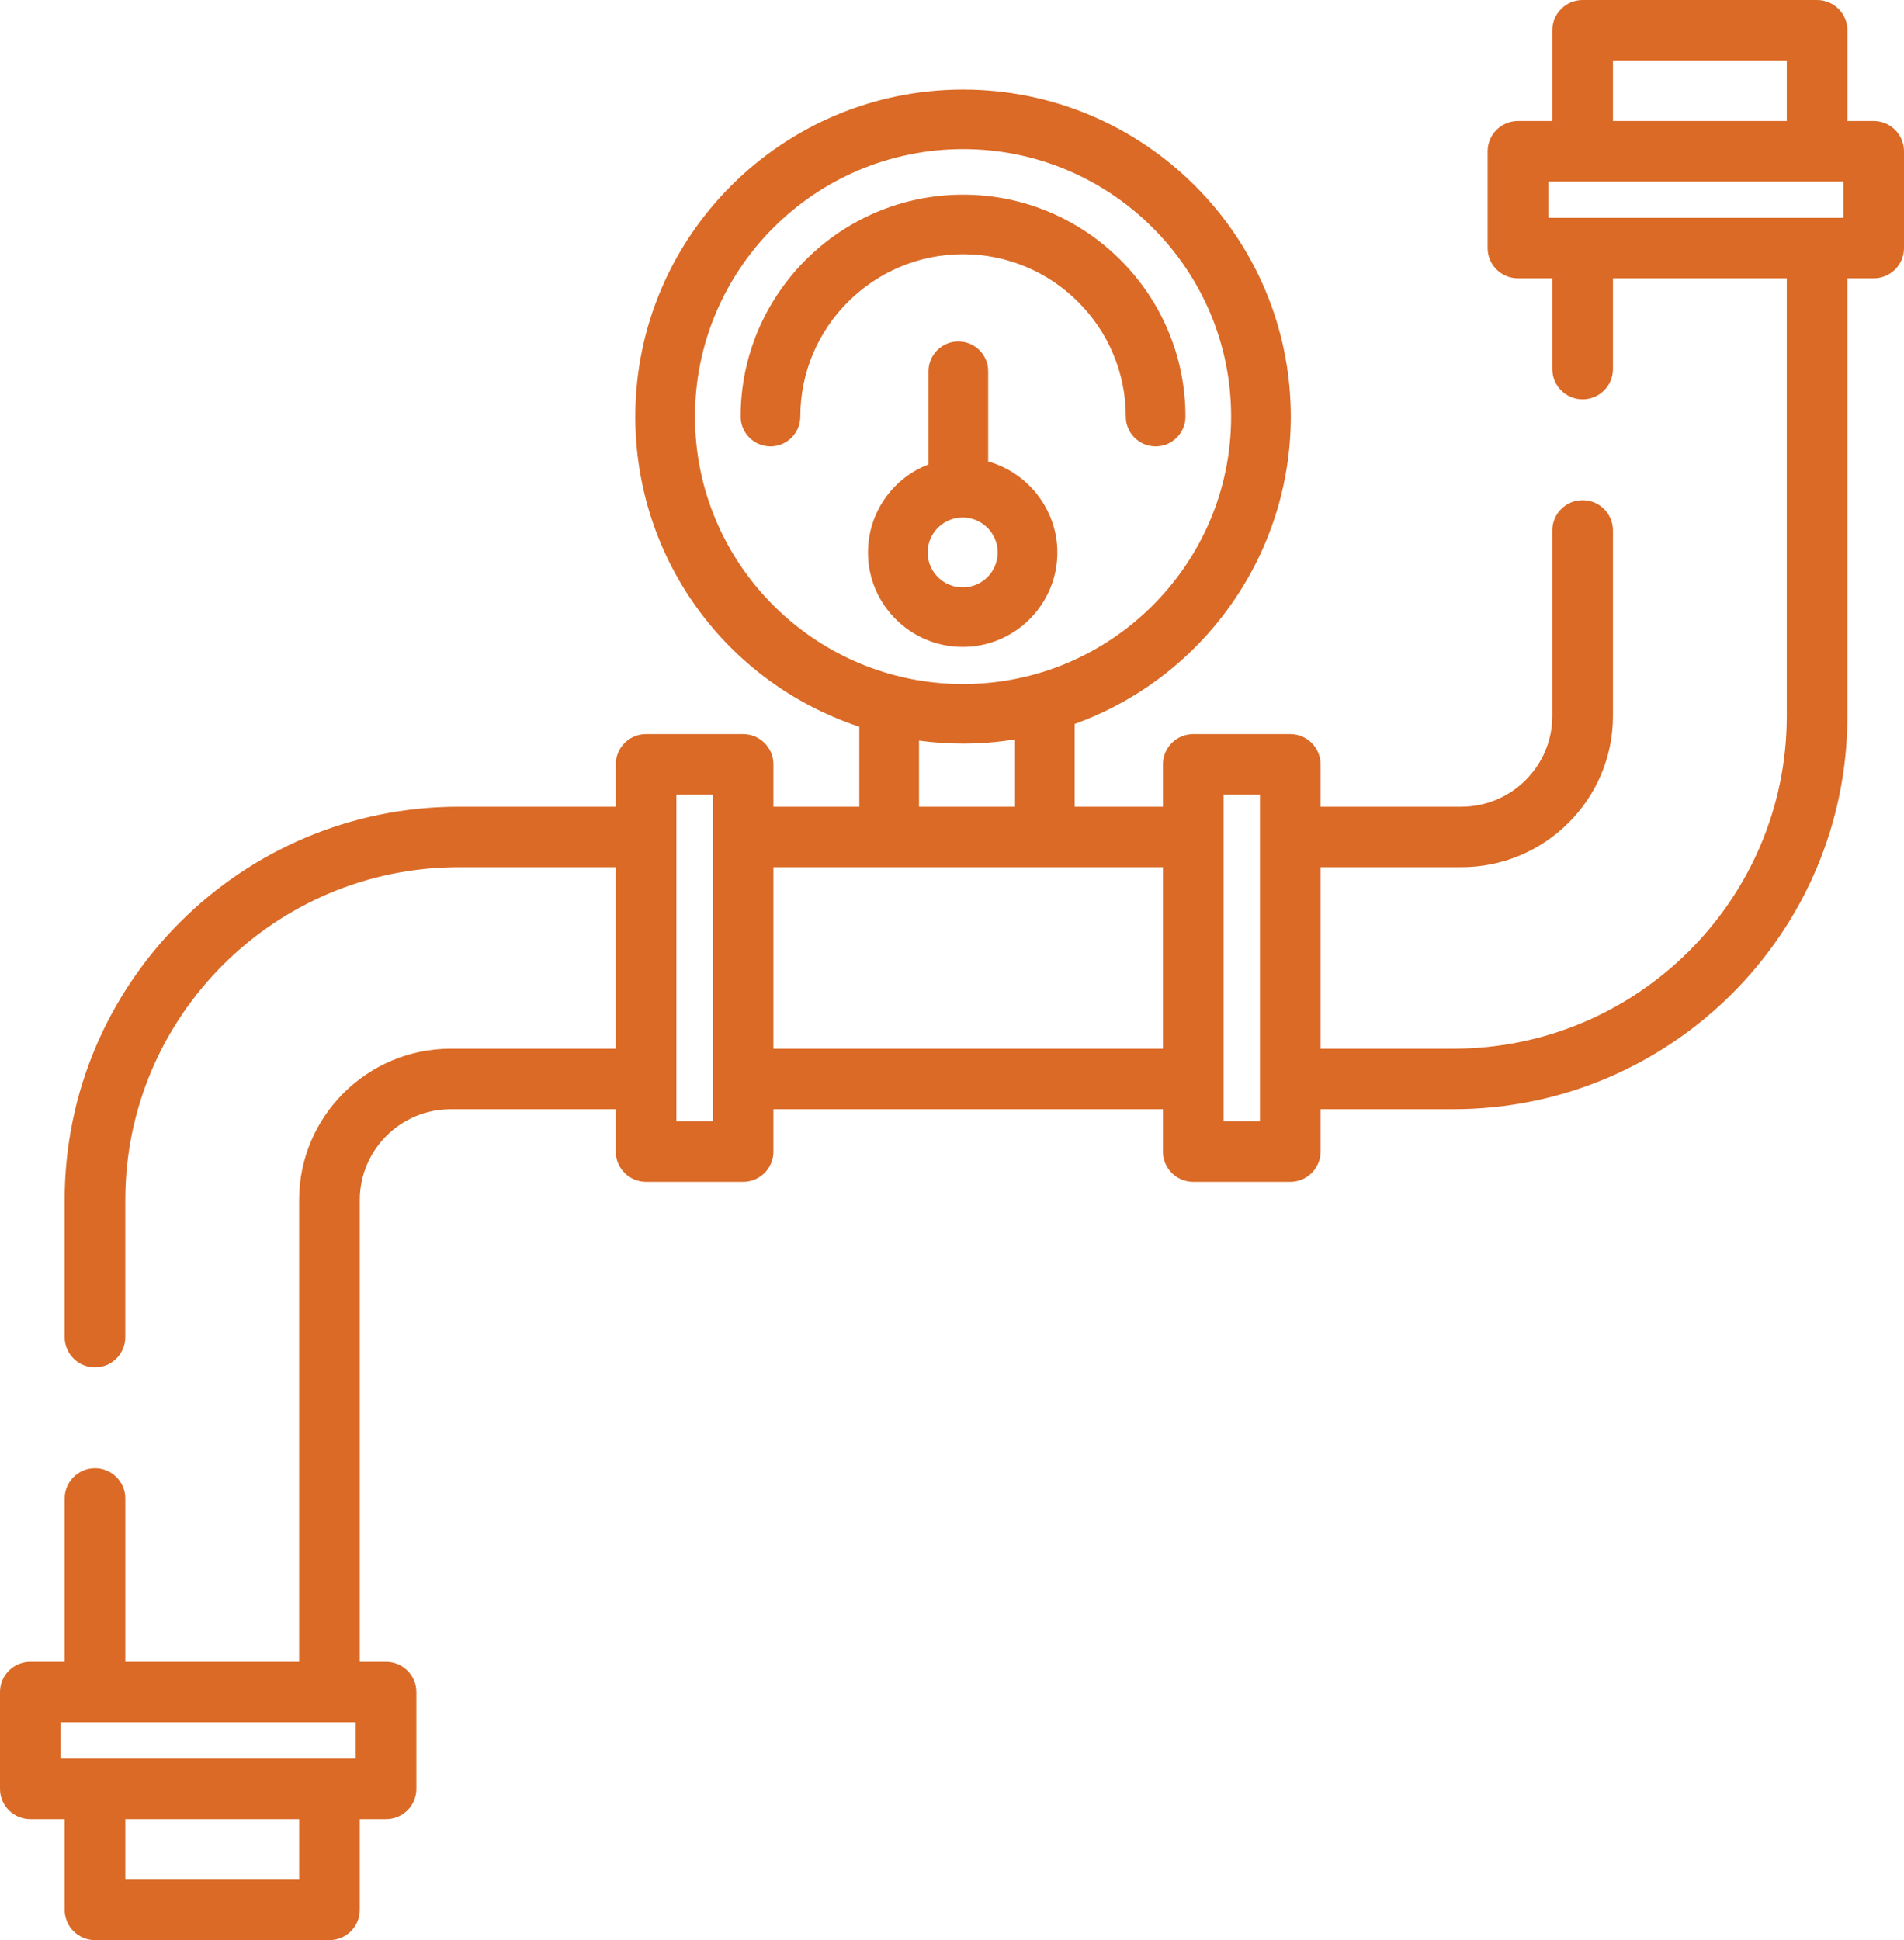<svg width="106" height="108" viewBox="0 0 106 108" fill="none" xmlns="http://www.w3.org/2000/svg">
<path d="M104.312 6.736H102.85V1.684C102.85 0.754 102.094 0 101.162 0H88.109C87.176 0 86.421 0.754 86.421 1.684V6.736H84.508C83.575 6.736 82.82 7.49 82.82 8.42V13.809C82.82 14.739 83.576 15.493 84.508 15.493H86.421V20.545C86.421 21.475 87.177 22.229 88.109 22.229C89.041 22.229 89.797 21.474 89.797 20.545V15.493H99.474V39.855C99.474 50.069 91.144 58.378 80.907 58.378H73.52V48.274H81.357C86.011 48.274 89.797 44.497 89.797 39.854V29.526C89.797 28.596 89.041 27.842 88.109 27.842C87.177 27.842 86.421 28.596 86.421 29.526V39.854C86.421 42.64 84.15 44.906 81.357 44.906H73.52V42.549C73.52 41.619 72.764 40.865 71.832 40.865H66.431C65.499 40.865 64.743 41.619 64.743 42.549V44.906H64.06H59.14H52.212H44.997H43.058V42.549C43.058 41.619 42.302 40.865 41.37 40.865H35.968C35.036 40.865 34.281 41.619 34.281 42.549V44.906H25.543C13.444 44.906 3.6 54.727 3.6 66.798V74.432C3.6 75.362 4.356 76.116 5.288 76.116C6.221 76.116 6.976 75.362 6.976 74.432V66.798C6.976 56.584 15.306 48.274 25.543 48.274H34.281V58.378H25.093C20.439 58.378 16.653 62.155 16.653 66.798V92.507H6.977V83.414C6.977 82.484 6.221 81.73 5.289 81.73C4.356 81.73 3.601 82.484 3.601 83.414V92.507H1.688C0.755 92.507 0 93.261 0 94.191V99.58C0 100.51 0.756 101.264 1.688 101.264H3.601V106.316C3.601 107.246 4.356 108 5.289 108H18.342C19.274 108 20.03 107.246 20.03 106.316V101.264H21.492C22.425 101.264 23.18 100.51 23.18 99.58V94.191C23.18 93.261 22.425 92.507 21.492 92.507H20.03V66.798C20.03 64.012 22.301 61.746 25.093 61.746H34.281V64.104C34.281 65.034 35.037 65.788 35.969 65.788H41.37C42.303 65.788 43.058 65.034 43.058 64.104V61.746H64.743V64.104C64.743 65.034 65.498 65.788 66.43 65.788H71.832C72.764 65.788 73.52 65.034 73.52 64.104V61.746H80.907C93.006 61.746 102.849 51.926 102.849 39.854V15.493H104.312C105.245 15.493 106 14.739 106 13.809V8.42C106 7.49 105.245 6.736 104.312 6.736ZM16.654 104.632H6.977V101.264H16.654V104.632V104.632ZM19.805 97.896H3.376V95.875H19.805V97.896ZM39.682 62.42H37.657V44.233H39.682V62.42ZM64.742 58.378H43.058V48.274H64.743V58.378H64.742ZM70.144 62.42H68.118V44.233H70.144V62.42ZM89.796 3.368H99.474V6.736H89.796V3.368ZM102.625 12.125H86.196V10.104H102.625V12.125ZM53.615 4.986C43.554 4.986 35.369 13.152 35.369 23.19C35.369 31.061 40.37 37.967 47.84 40.457V46.604C47.84 47.518 48.585 48.261 49.502 48.261H58.168C59.084 48.261 59.829 47.518 59.829 46.604V40.301C67.037 37.69 71.862 30.845 71.862 23.19C71.862 13.152 63.676 4.986 53.615 4.986ZM53.615 8.3C61.845 8.3 68.54 14.98 68.54 23.19C68.54 31.399 61.845 38.079 53.615 38.079C45.386 38.079 38.691 31.399 38.691 23.19C38.691 14.98 45.386 8.3 53.615 8.3ZM53.615 41.394C54.569 41.394 55.54 41.315 56.508 41.16V44.947H51.163V41.228C51.977 41.338 52.8 41.394 53.615 41.394ZM41.233 23.19C41.233 16.378 46.788 10.836 53.615 10.836C60.443 10.836 65.998 16.378 65.998 23.19C65.998 24.104 65.252 24.848 64.336 24.848C63.42 24.848 62.675 24.104 62.675 23.19C62.675 18.206 58.611 14.151 53.615 14.151C48.62 14.151 44.555 18.206 44.555 23.19C44.555 24.104 43.81 24.848 42.895 24.848C41.979 24.848 41.233 24.104 41.233 23.19ZM55.014 25.689V20.665C55.014 19.751 54.269 19.007 53.353 19.007C52.438 19.007 51.692 19.75 51.692 20.665V25.85C49.666 26.633 48.322 28.572 48.322 30.752C48.322 33.653 50.687 36.012 53.594 36.012C56.501 36.012 58.866 33.653 58.866 30.752C58.866 28.405 57.262 26.32 55.014 25.689ZM53.594 32.698C52.519 32.698 51.644 31.825 51.644 30.752C51.644 29.679 52.519 28.807 53.594 28.807C54.669 28.807 55.544 29.679 55.544 30.752C55.544 31.825 54.669 32.698 53.594 32.698Z" fill="#DA6A26"/>
</svg>
